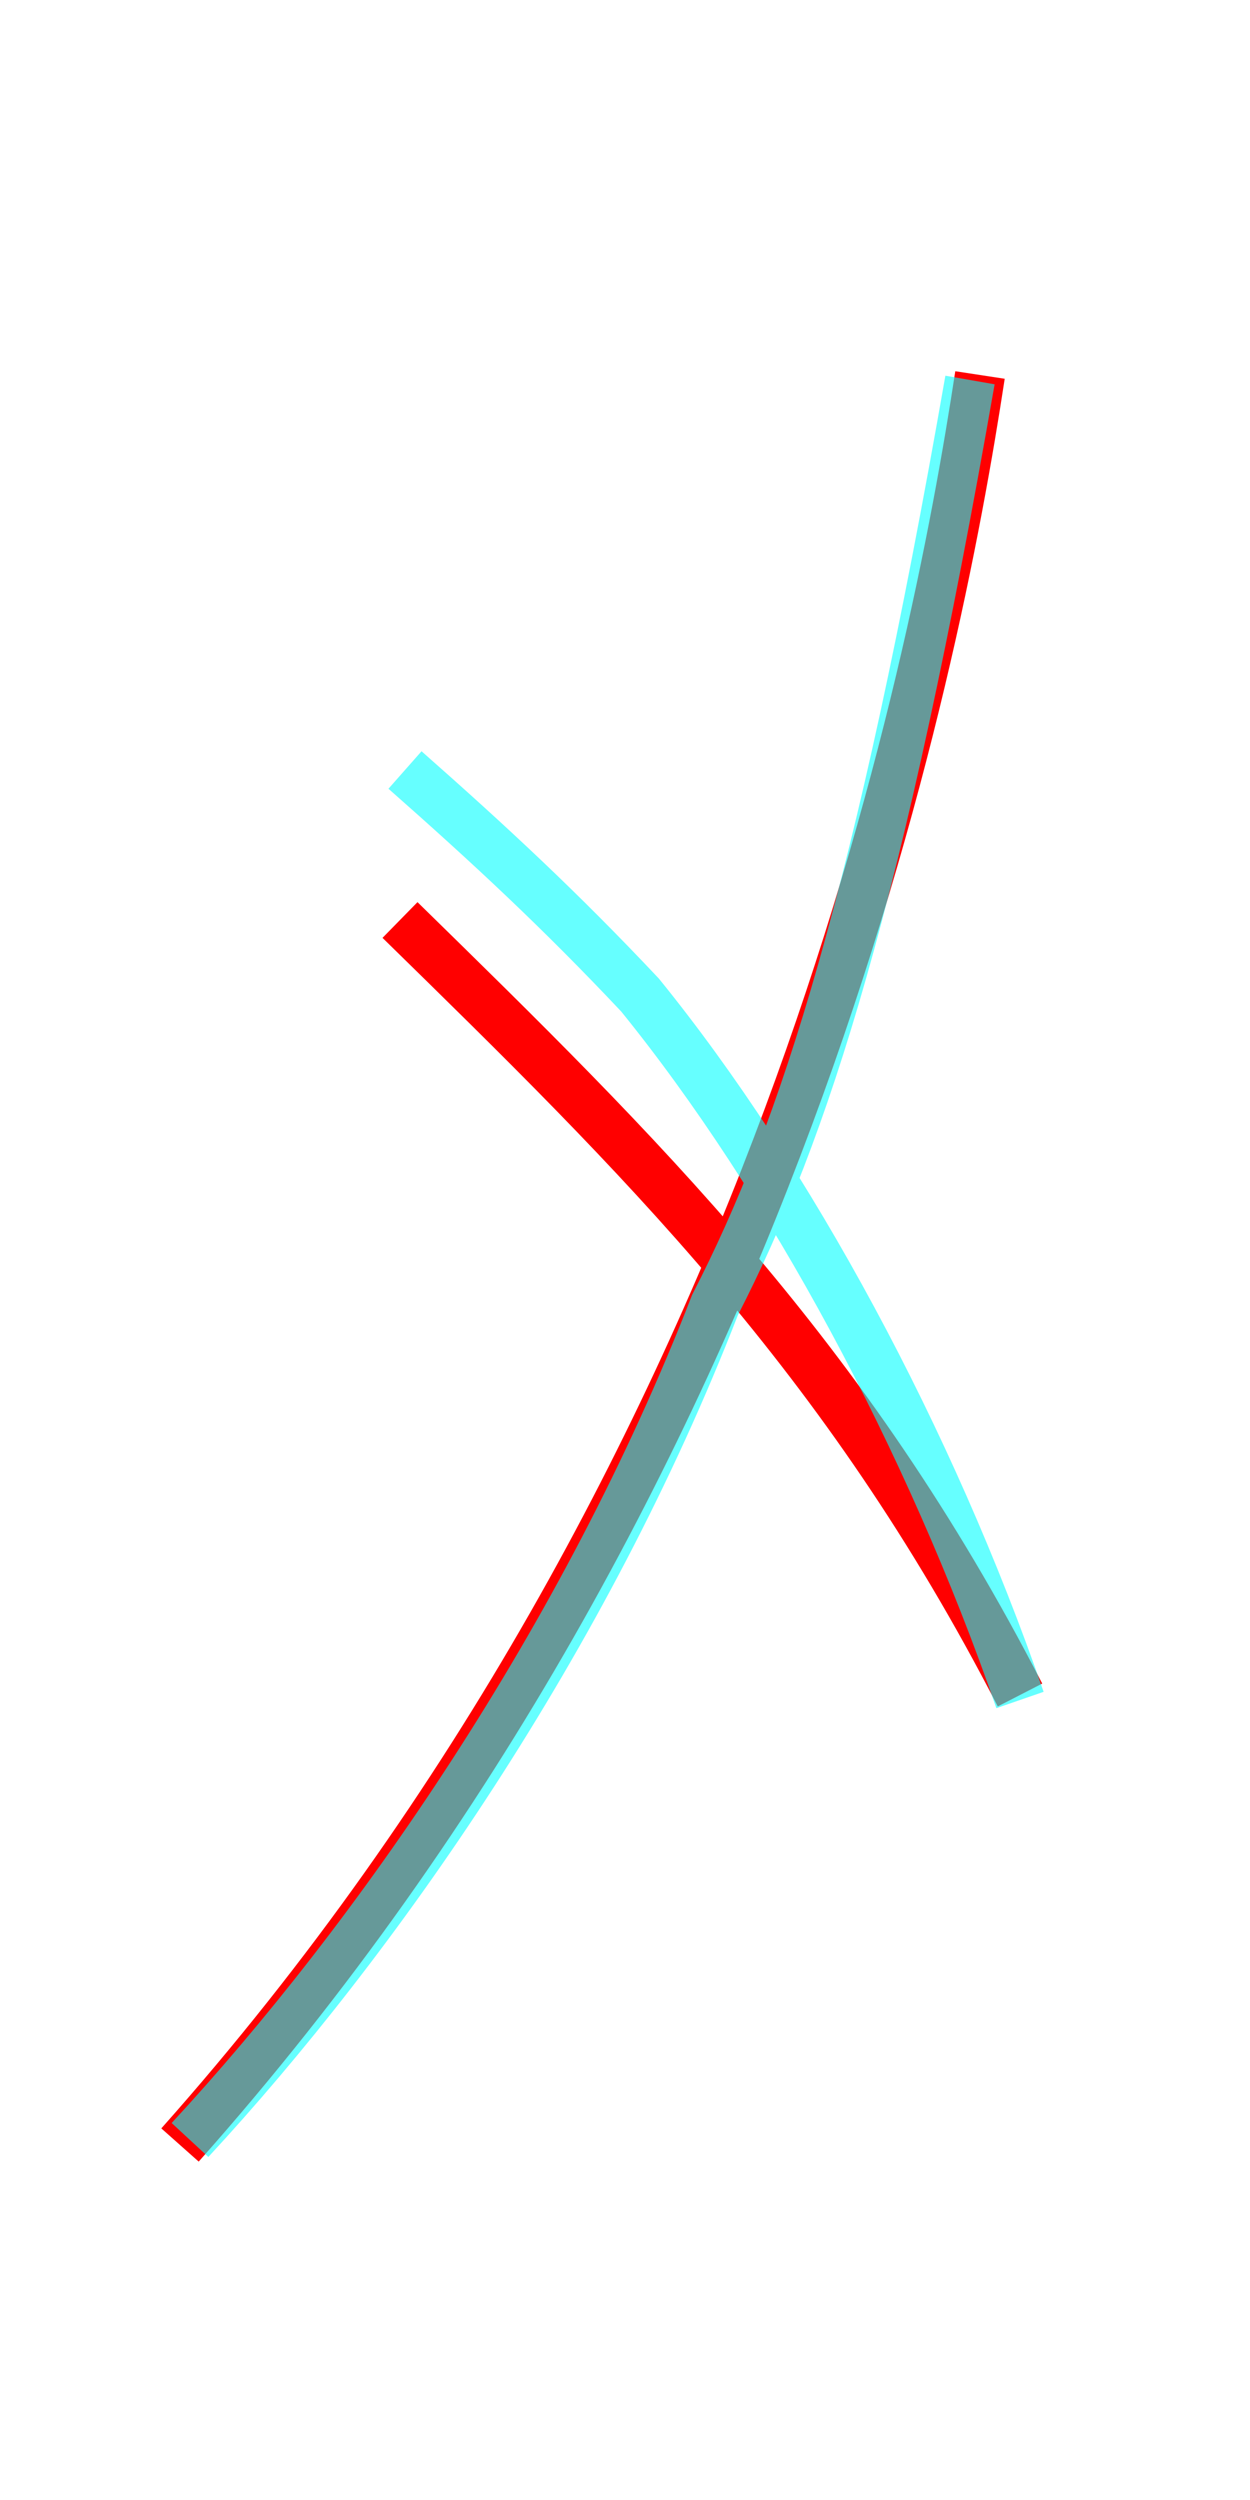 <?xml version='1.0' encoding='utf8'?>
<svg viewBox="0.0 -6.0 25.0 50.0" version="1.1" xmlns="http://www.w3.org/2000/svg">
<rect x="0.0" y="-6.0" width="25.0" height="50.0" fill="#333333" stroke="none"/>
<rect x="-1000" y="-1000" width="2000" height="2000" stroke="white" fill="white"/>
<g style="fill:none;stroke:rgba(255, 0, 0, 1);  stroke-width:1"><path d="M 19.6 -36.5 C 18.7 -30.6 15.6 -14.6 3.6 -1.1 M 8.0 -25.6 C 12.8 -20.9 16.9 -16.9 20.4 -10.1" transform="translate(0.0 38.0)" />
</g>
<g style="fill:none;stroke:rgba(0, 255, 255, 0.6);  stroke-width:1">
<path d="M 3.8 -1.2 C 7.5 -5.2 11.7 -11.2 14.3 -17.9 C 16.1 -21.4 17.6 -26.1 19.4 -36.4 M 20.4 -10.0 C 18.6 -15.2 15.8 -20.4 12.8 -24.1 C 11.2 -25.8 9.8 -27.1 8.1 -28.6" transform="translate(0.0 38.0)" />
</g>
</svg>